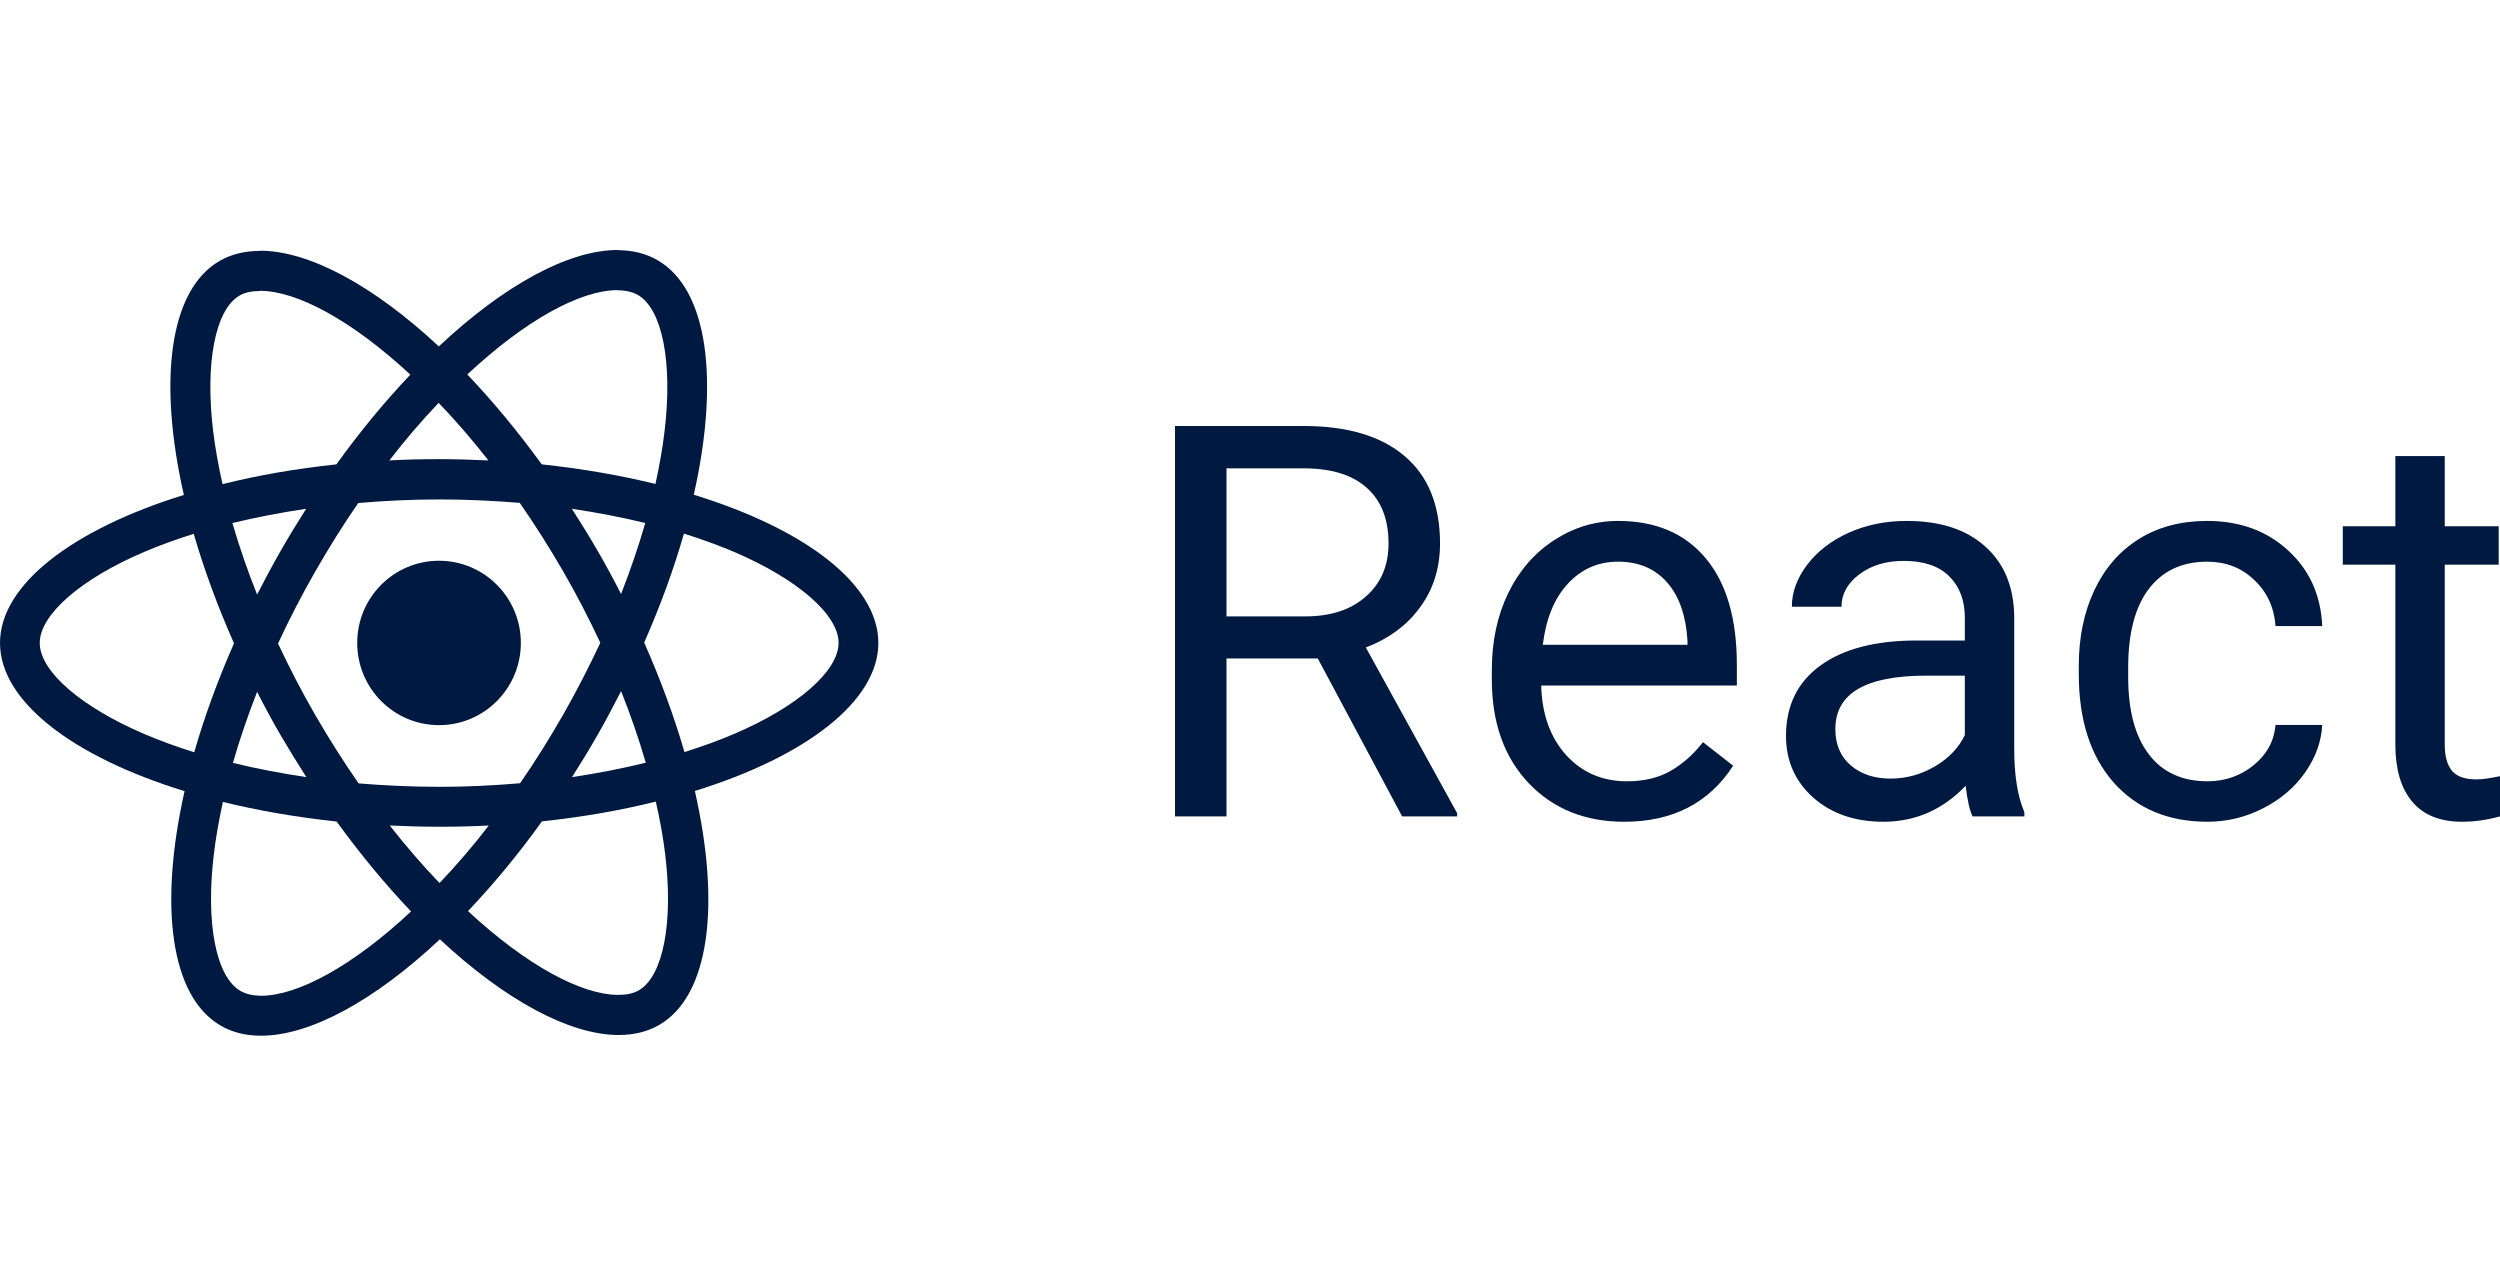 <svg xmlns="http://www.w3.org/2000/svg" width="70" height="36" viewBox="0 0 70 36" fill="none">
<g id="logo-react">
<g id="logo">
<g id="vector">
<path d="M12.293 20.304C13.558 20.304 14.584 19.273 14.584 18.002C14.584 16.731 13.558 15.701 12.293 15.701C11.027 15.701 10.002 16.731 10.002 18.002C10.002 19.273 11.027 20.304 12.293 20.304Z" fill="#001941"/>
<path fill-rule="evenodd" clip-rule="evenodd" d="M24.594 18.003C24.594 16.366 22.554 14.815 19.426 13.853C20.148 10.651 19.827 8.103 18.413 7.287C18.088 7.096 17.709 7.006 17.295 7.005V7C15.916 7 14.112 7.987 12.287 9.699C10.462 7.997 8.658 7.02 7.279 7.02V7.025C6.858 7.025 6.477 7.116 6.146 7.307C4.737 8.123 4.422 10.666 5.148 13.858C2.03 14.825 0 16.371 0 18.003C0 19.639 2.04 21.19 5.168 22.152C4.447 25.354 4.767 27.902 6.181 28.718C6.507 28.909 6.888 29 7.309 29C8.688 29 10.492 28.013 12.317 26.301C14.142 28.003 15.947 28.98 17.325 28.98C17.746 28.98 18.127 28.889 18.458 28.698C19.867 27.882 20.183 25.339 19.456 22.147C22.564 21.185 24.594 19.634 24.594 18.003ZM13.084 10.485C14.716 8.961 16.247 8.126 17.29 8.123V8.128C17.521 8.128 17.706 8.173 17.861 8.259C18.543 8.652 18.839 10.147 18.608 12.071C18.553 12.544 18.463 13.043 18.353 13.551C17.37 13.309 16.297 13.123 15.169 13.002C14.493 12.071 13.791 11.225 13.084 10.485ZM7.279 8.143C8.317 8.143 9.856 8.974 11.49 10.49C10.788 11.23 10.086 12.071 9.42 13.002C8.287 13.123 7.214 13.309 6.231 13.556C6.116 13.053 6.031 12.564 5.971 12.096C5.735 10.172 6.026 8.677 6.702 8.279C6.853 8.188 7.048 8.148 7.279 8.148V8.143ZM18.067 14.644C17.882 15.293 17.651 15.963 17.39 16.633C17.185 16.23 16.969 15.827 16.734 15.424C16.503 15.021 16.257 14.629 16.012 14.246C16.724 14.352 17.41 14.483 18.067 14.644ZM15.771 20.007C15.38 20.686 14.979 21.331 14.563 21.93C13.816 21.996 13.059 22.031 12.297 22.031C11.54 22.031 10.783 21.996 10.041 21.935C9.625 21.336 9.219 20.697 8.828 20.022C8.447 19.362 8.101 18.692 7.785 18.018C8.096 17.343 8.447 16.668 8.823 16.009C9.214 15.329 9.615 14.684 10.031 14.085C10.778 14.02 11.535 13.984 12.297 13.984C13.054 13.984 13.811 14.02 14.553 14.08C14.969 14.679 15.375 15.319 15.766 15.993C16.147 16.653 16.493 17.323 16.809 17.998C16.493 18.672 16.147 19.347 15.771 20.007ZM17.39 19.352C17.653 20.008 17.884 20.677 18.082 21.356C17.425 21.517 16.734 21.653 16.017 21.759C16.262 21.371 16.508 20.974 16.739 20.566C16.969 20.163 17.185 19.755 17.39 19.352ZM12.307 24.725C11.841 24.241 11.375 23.703 10.913 23.114C11.365 23.134 11.826 23.149 12.292 23.149C12.763 23.149 13.229 23.139 13.686 23.114C13.255 23.675 12.795 24.213 12.307 24.725ZM8.577 21.759C7.866 21.653 7.179 21.522 6.522 21.361C6.707 20.712 6.938 20.042 7.199 19.372C7.404 19.775 7.62 20.178 7.855 20.581C8.091 20.984 8.332 21.376 8.577 21.759ZM12.282 11.28C12.748 11.764 13.214 12.302 13.676 12.892C13.224 12.871 12.763 12.856 12.297 12.856C11.826 12.856 11.36 12.866 10.903 12.892C11.334 12.33 11.794 11.792 12.282 11.28ZM8.572 14.246C8.327 14.634 8.081 15.032 7.85 15.439C7.62 15.842 7.404 16.245 7.199 16.648C6.936 15.992 6.705 15.323 6.507 14.644C7.164 14.488 7.855 14.352 8.572 14.246ZM4.035 20.55C2.261 19.79 1.113 18.793 1.113 18.003C1.113 17.212 2.261 16.21 4.035 15.455C4.467 15.268 4.938 15.102 5.424 14.946C5.71 15.933 6.086 16.96 6.552 18.013C6.091 19.06 5.72 20.082 5.439 21.064C4.943 20.908 4.472 20.737 4.035 20.55ZM6.733 27.746C6.051 27.354 5.755 25.858 5.986 23.934C6.041 23.461 6.131 22.962 6.241 22.454C7.224 22.696 8.297 22.882 9.425 23.003C10.101 23.934 10.803 24.78 11.51 25.52C9.876 27.046 8.342 27.882 7.299 27.882C7.073 27.877 6.883 27.832 6.733 27.746ZM18.624 23.909C18.859 25.833 18.568 27.328 17.892 27.726C17.741 27.817 17.546 27.857 17.315 27.857C16.277 27.857 14.738 27.026 13.104 25.511C13.806 24.77 14.508 23.929 15.175 22.998C16.308 22.877 17.38 22.691 18.363 22.444C18.478 22.952 18.568 23.441 18.624 23.909ZM20.553 20.55C20.122 20.737 19.651 20.903 19.165 21.059C18.879 20.072 18.503 19.045 18.037 17.992C18.498 16.945 18.869 15.923 19.15 14.941C19.646 15.097 20.117 15.268 20.559 15.455C22.333 16.215 23.481 17.212 23.481 18.003C23.476 18.793 22.328 19.795 20.553 20.55Z" fill="#001941"/>
<path d="M68.453 12.769V14.736H69.963V15.81H68.453V20.847C68.453 21.172 68.52 21.417 68.655 21.583C68.79 21.743 69.019 21.823 69.343 21.823C69.502 21.823 69.721 21.793 70 21.733V22.859C69.636 22.959 69.283 23.009 68.939 23.009C68.321 23.009 67.855 22.821 67.541 22.446C67.227 22.071 67.07 21.538 67.07 20.847V15.81H65.598V14.736H67.07V12.769H68.453Z" fill="#001941"/>
<path d="M61.809 21.876C62.302 21.876 62.733 21.725 63.102 21.425C63.471 21.125 63.675 20.75 63.715 20.299H65.023C64.998 20.764 64.838 21.207 64.544 21.628C64.25 22.048 63.856 22.384 63.363 22.634C62.875 22.884 62.357 23.009 61.809 23.009C60.708 23.009 59.831 22.641 59.178 21.906C58.53 21.165 58.206 20.154 58.206 18.872V18.64C58.206 17.849 58.351 17.146 58.64 16.53C58.929 15.915 59.342 15.437 59.881 15.097C60.423 14.756 61.064 14.586 61.801 14.586C62.708 14.586 63.461 14.859 64.058 15.404C64.661 15.95 64.983 16.658 65.023 17.529H63.715C63.675 17.003 63.475 16.573 63.117 16.238C62.763 15.897 62.324 15.727 61.801 15.727C61.099 15.727 60.553 15.982 60.164 16.493C59.781 16.998 59.589 17.732 59.589 18.692V18.955C59.589 19.891 59.781 20.612 60.164 21.117C60.548 21.623 61.096 21.876 61.809 21.876Z" fill="#001941"/>
<path fill-rule="evenodd" clip-rule="evenodd" d="M34.342 18.437H36.898L39.26 22.859H40.8V22.769L38.243 18.129C38.896 17.879 39.404 17.501 39.768 16.996C40.137 16.49 40.321 15.897 40.321 15.216C40.321 14.146 39.99 13.329 39.327 12.769C38.669 12.209 37.728 11.928 36.502 11.928H32.9V22.859H34.342V18.437ZM34.342 17.259H36.547C37.26 17.259 37.825 17.073 38.243 16.703C38.667 16.333 38.879 15.837 38.879 15.216C38.879 14.541 38.677 14.023 38.273 13.662C37.875 13.302 37.297 13.119 36.539 13.114H34.342V17.259Z" fill="#001941"/>
<path fill-rule="evenodd" clip-rule="evenodd" d="M55.232 22.859C55.152 22.699 55.087 22.414 55.038 22.003C54.395 22.674 53.627 23.009 52.735 23.009C51.938 23.009 51.283 22.784 50.77 22.333C50.262 21.878 50.008 21.302 50.008 20.607C50.008 19.761 50.327 19.105 50.964 18.64C51.607 18.169 52.509 17.934 53.67 17.934H55.015V17.296C55.015 16.811 54.87 16.425 54.582 16.14C54.293 15.85 53.866 15.705 53.303 15.705C52.81 15.705 52.397 15.829 52.063 16.08C51.729 16.33 51.562 16.633 51.562 16.988H50.172C50.172 16.583 50.314 16.193 50.598 15.817C50.887 15.437 51.276 15.136 51.764 14.916C52.257 14.696 52.797 14.586 53.386 14.586C54.318 14.586 55.047 14.821 55.575 15.292C56.104 15.757 56.377 16.4 56.398 17.221V20.96C56.398 21.706 56.492 22.298 56.682 22.739V22.859H55.232ZM54.171 21.463C53.782 21.688 53.371 21.801 52.937 21.801C52.484 21.801 52.112 21.678 51.824 21.433C51.535 21.188 51.39 20.847 51.39 20.412C51.39 19.416 52.237 18.918 53.931 18.918H55.015V20.584C54.84 20.945 54.559 21.237 54.171 21.463Z" fill="#001941"/>
<path fill-rule="evenodd" clip-rule="evenodd" d="M42.803 21.928C43.49 22.649 44.382 23.009 45.478 23.009C46.834 23.009 47.85 22.486 48.528 21.44L47.683 20.78C47.429 21.11 47.133 21.375 46.794 21.575C46.455 21.776 46.041 21.876 45.553 21.876C44.865 21.876 44.297 21.63 43.849 21.14C43.406 20.645 43.174 19.996 43.154 19.195H48.632V18.617C48.632 17.321 48.341 16.325 47.758 15.629C47.175 14.934 46.358 14.586 45.306 14.586C44.664 14.586 44.066 14.766 43.513 15.127C42.965 15.482 42.536 15.977 42.227 16.613C41.923 17.244 41.771 17.962 41.771 18.767V19.023C41.771 20.234 42.115 21.202 42.803 21.928ZM45.306 15.727C44.748 15.727 44.28 15.932 43.901 16.343C43.523 16.748 43.288 17.319 43.199 18.054H47.25V17.949C47.21 17.244 47.02 16.698 46.682 16.312C46.343 15.922 45.884 15.727 45.306 15.727Z" fill="#001941"/>
</g>
</g>
</g>
</svg>